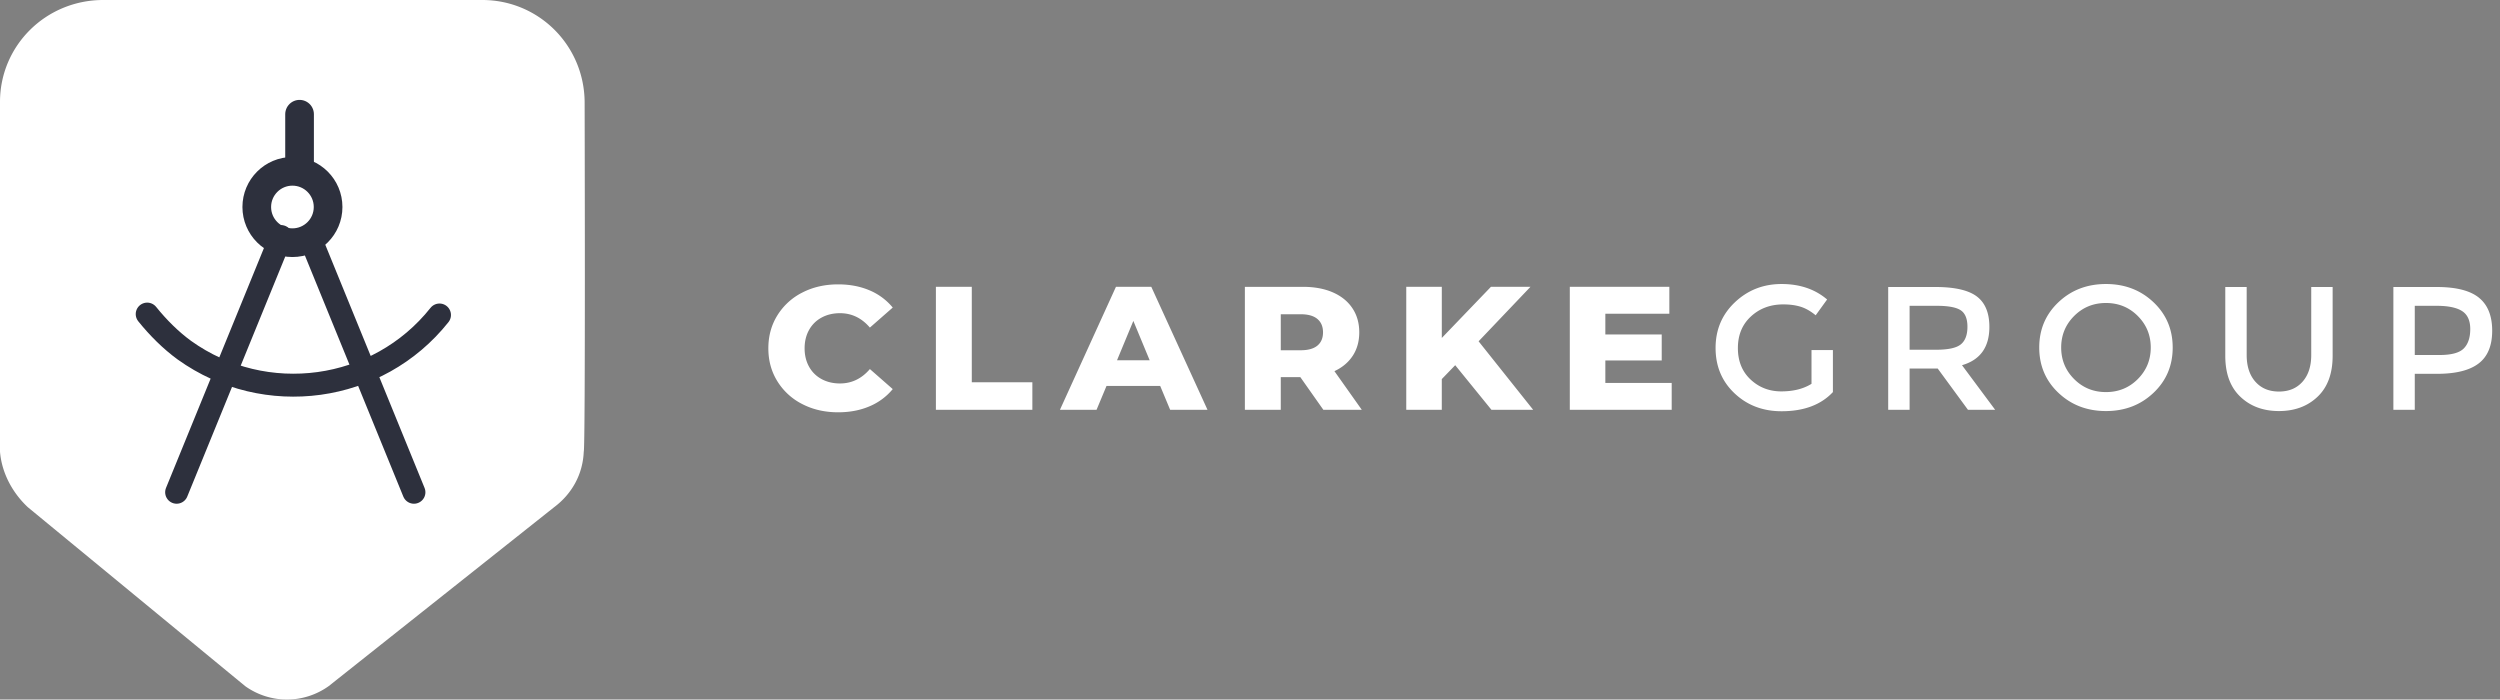 <svg xmlns="http://www.w3.org/2000/svg" width="218" height="61" viewBox="0 0 218 61">
    <rect x="0" y="0" width="218" height="61" fill="#808080" stroke="none"/>
    <g fill="none" fill-rule="evenodd">
        <g fill="#FFF">
            <path d="M69.965 35.239a5.418 5.418 0 0 1-2.174-1.985c-.528-.848-.791-1.807-.791-2.88 0-1.072.263-2.032.79-2.88a5.429 5.429 0 0 1 2.175-1.985c.922-.474 1.963-.712 3.122-.712 1.012 0 1.925.174 2.736.52a5.253 5.253 0 0 1 2.024 1.502l-1.993 1.747c-.717-.837-1.586-1.256-2.608-1.256-.6 0-1.136.128-1.605.383a2.7 2.7 0 0 0-1.091 1.08c-.259.465-.388.999-.388 1.601 0 .603.13 1.136.388 1.601.257.465.622.825 1.09 1.08.47.255 1.006.383 1.606.383 1.022 0 1.891-.418 2.608-1.256l1.993 1.747a5.246 5.246 0 0 1-2.024 1.501c-.811.347-1.724.522-2.736.522-1.16 0-2.2-.238-3.122-.713M81.61 25.011h3.13v8.32h5.282v2.405H81.61zM100.251 31.416l-1.423-3.432-1.424 3.432h2.847zm.917 2.237h-4.68l-.87 2.084h-3.193l4.885-10.725h3.084l4.901 10.725h-3.257l-.87-2.084zM114.877 27.815c-.327-.275-.812-.413-1.455-.413h-1.739v3.14h1.739c.643 0 1.128-.135 1.455-.405.326-.27.49-.657.49-1.157s-.164-.89-.49-1.165zm-1.487 5.072h-1.707v2.85h-3.13V25.012h5.058c1.002 0 1.872.16 2.61.482.738.322 1.307.782 1.707 1.38.4.597.6 1.3.6 2.106 0 .776-.186 1.453-.56 2.03-.374.577-.909 1.03-1.605 1.355l2.387 3.372h-3.352l-2.008-2.85zM126.894 31.845l-1.17 1.211v2.681h-3.098V25.011h3.099v4.459l4.284-4.459h3.447l-4.522 4.75 4.76 5.976h-3.638zM145.772 33.393v2.344h-8.885V25.011h8.68v2.345h-5.581v1.808h4.916v2.267h-4.916v1.962zM157.963 30.527h1.866v3.663c-1.043 1.113-2.535 1.67-4.475 1.67-1.634 0-3.001-.521-4.103-1.564-1.102-1.041-1.652-2.36-1.652-3.953s.561-2.921 1.684-3.983c1.123-1.063 2.48-1.594 4.071-1.594 1.592 0 2.915.45 3.97 1.349l-.997 1.379c-.432-.358-.867-.606-1.304-.744-.438-.137-.947-.206-1.526-.206-1.117 0-2.056.35-2.815 1.05-.759.699-1.138 1.618-1.138 2.757 0 1.14.37 2.053 1.107 2.743s1.63 1.035 2.68 1.035c1.048 0 1.926-.22 2.632-.66v-2.942zM170.992 30.022c.38-.317.569-.825.569-1.525s-.195-1.18-.585-1.44c-.39-.26-1.086-.39-2.087-.39h-2.372v3.83h2.324c1.054 0 1.772-.159 2.15-.475m2.483-1.517c0 1.767-.796 2.88-2.387 3.34l2.893 3.892h-2.372l-2.64-3.601h-2.451v3.6h-1.866v-10.71h4.111c1.687 0 2.894.277 3.621.828.727.552 1.091 1.436 1.091 2.65M186.416 27.555c-.754-.756-1.68-1.134-2.775-1.134-1.097 0-2.022.378-2.776 1.134-.754.755-1.13 1.673-1.13 2.75s.376 1.994 1.13 2.75c.754.757 1.68 1.135 2.776 1.135 1.095 0 2.021-.378 2.775-1.134.753-.757 1.13-1.674 1.13-2.75 0-1.078-.377-1.996-1.13-2.75m1.366 6.702c-1.117 1.057-2.497 1.586-4.141 1.586-1.645 0-3.026-.529-4.143-1.586-1.118-1.056-1.676-2.375-1.676-3.953 0-1.579.558-2.895 1.676-3.953 1.117-1.057 2.498-1.586 4.143-1.586 1.644 0 3.024.53 4.141 1.586 1.118 1.058 1.677 2.374 1.677 3.953 0 1.578-.559 2.897-1.677 3.953M196.67 33.285c.506.573 1.191.858 2.055.858.864 0 1.55-.285 2.056-.858.506-.572.759-1.348.759-2.33v-5.929h1.866v6.007c0 1.542-.438 2.73-1.313 3.562-.875.833-1.998 1.249-3.368 1.249-1.37 0-2.493-.416-3.367-1.249-.876-.832-1.313-2.02-1.313-3.562v-6.007h1.866v5.93c0 .981.253 1.757.759 2.33M214.845 30.381c.374-.383.561-.943.561-1.685 0-.74-.237-1.264-.712-1.57-.474-.306-1.216-.46-2.229-.46h-1.897v4.29h2.166c1.033 0 1.736-.192 2.11-.575m1.32-4.42c.77.624 1.155 1.584 1.155 2.88 0 1.298-.393 2.248-1.178 2.85-.786.603-1.99.905-3.613.905h-1.96v3.141h-1.866v-10.71h3.795c1.676 0 2.898.311 3.668.934"/>
        </g>
        <g>
            <path fill="#FFF" fill-rule="nonzero" d="M50.98 8.97c0-4.992-3.993-8.97-8.927-8.97H9.006C3.994 0 0 3.978 0 8.893v30.5c.157 1.872 1.096 3.588 2.428 4.836l18.95 15.6a6.251 6.251 0 0 0 7.284 0l19.656-15.6c1.566-1.17 2.506-2.886 2.584-4.836.157-.234.078-30.422.078-30.422z"/>
            <path stroke="#2D303D" stroke-linecap="round" stroke-width="2" d="M24.505 20.627l-9.103 22.298M38.324 27.467c-5.383 6.776-15.199 8.115-22.244 3.072-1.187-.866-2.295-1.97-3.245-3.151M26.993 20.627l9.103 22.298"/>
            <ellipse cx="25.5" cy="18.051" stroke="#2D303D" stroke-linecap="round" stroke-width="2.5" rx="3.11" ry="3.112"/>
            <path stroke="#2D303D" stroke-linecap="round" stroke-width="2.5" d="M26.122 9.96v4.979"/>
        </g>
    </g>
</svg>
